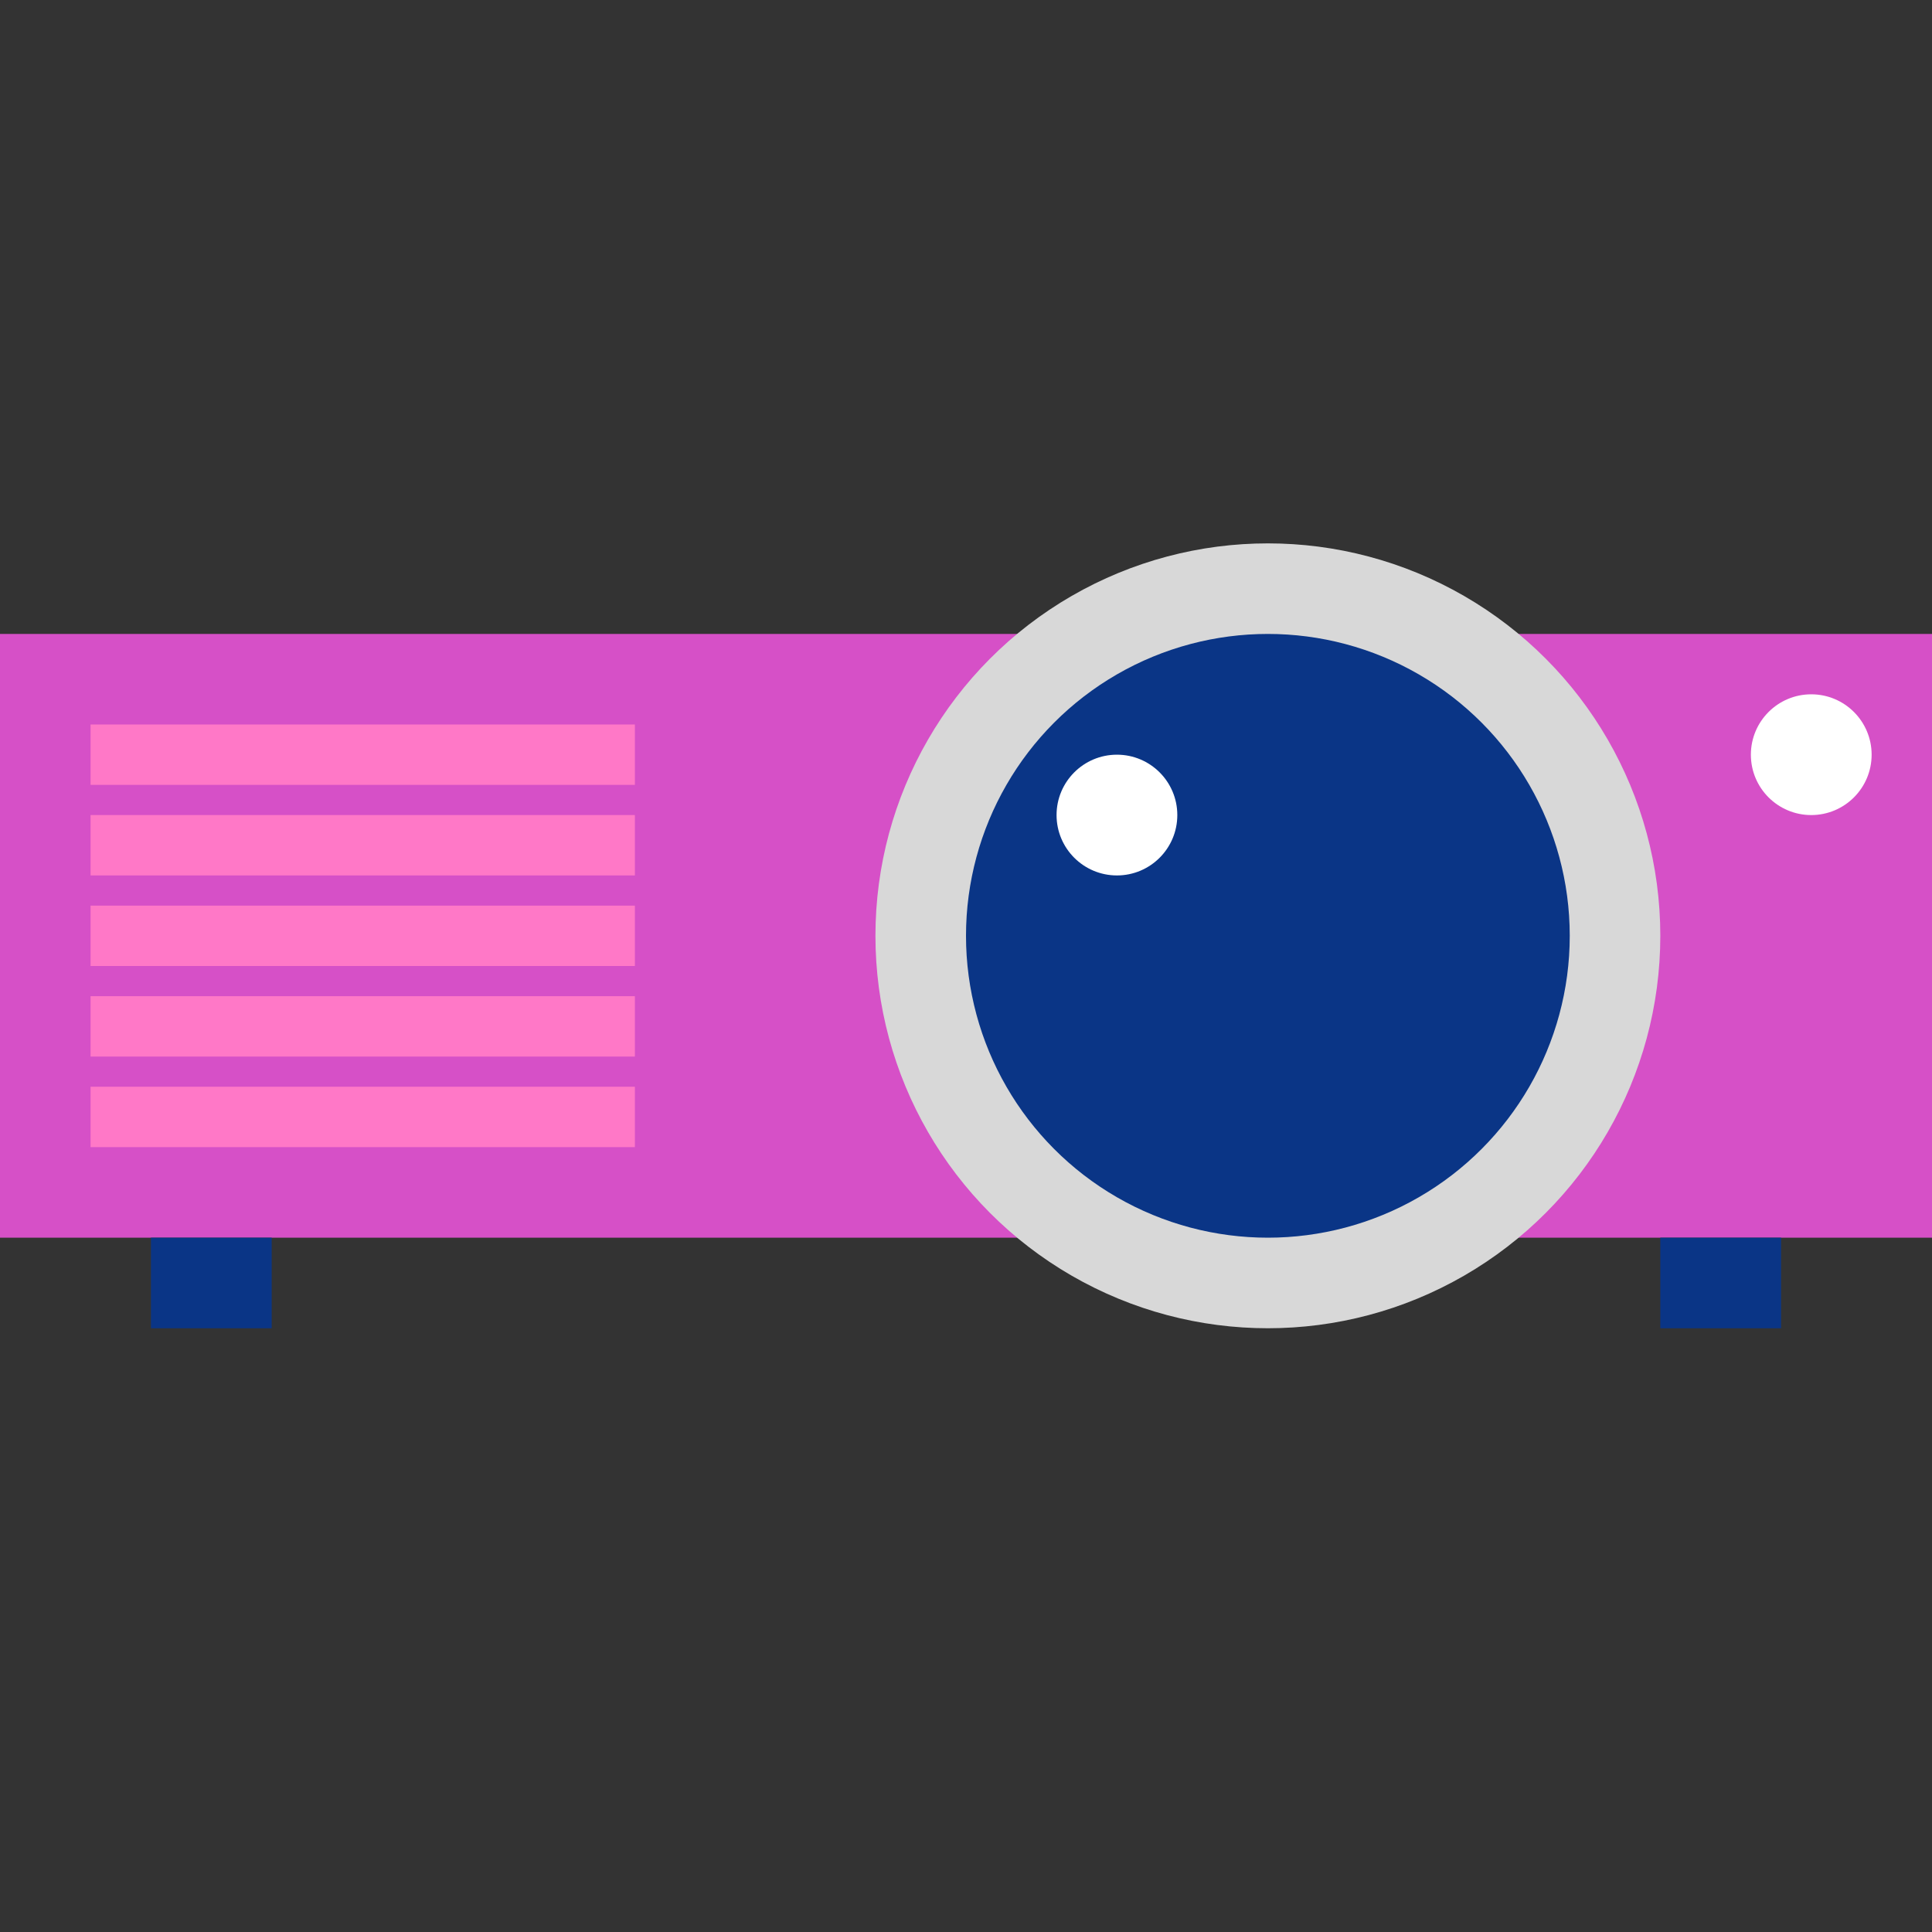 <svg xmlns="http://www.w3.org/2000/svg" width="64" height="64" viewBox="0 0 64 64">
  <rect x="0" y="0" width="64" height="64" fill="#333333" stroke="none"/>
  <g fill="none" fill-rule="evenodd">
    <rect width="64" height="20" y="21" fill="#D650C7"/>
    <circle cx="60" cy="25" r="2" fill="#FFF"/>
    <circle cx="42" cy="31" r="13" fill="#D8D8D8"/>
    <circle cx="42" cy="31" r="10" fill="#0A3586"/>
    <circle cx="37" cy="27" r="2" fill="#FFF"/>
    <polygon fill="#FF78C7" fill-rule="nonzero" points="3 26 21.031 26 21.031 24 3 24"/>
    <polygon fill="#FF78C7" fill-rule="nonzero" points="3 29 21.031 29 21.031 27 3 27"/>
    <polygon fill="#FF78C7" fill-rule="nonzero" points="3 32 21.031 32 21.031 30 3 30"/>
    <polygon fill="#FF78C7" fill-rule="nonzero" points="3 35 21.031 35 21.031 33 3 33"/>
    <polygon fill="#FF78C7" fill-rule="nonzero" points="3 38 21.031 38 21.031 36 3 36"/>
    <rect width="4" height="3" x="5" y="41" fill="#0A3586"/>
    <rect width="4" height="3" x="55" y="41" fill="#0A3586"/>
  </g>
</svg>
